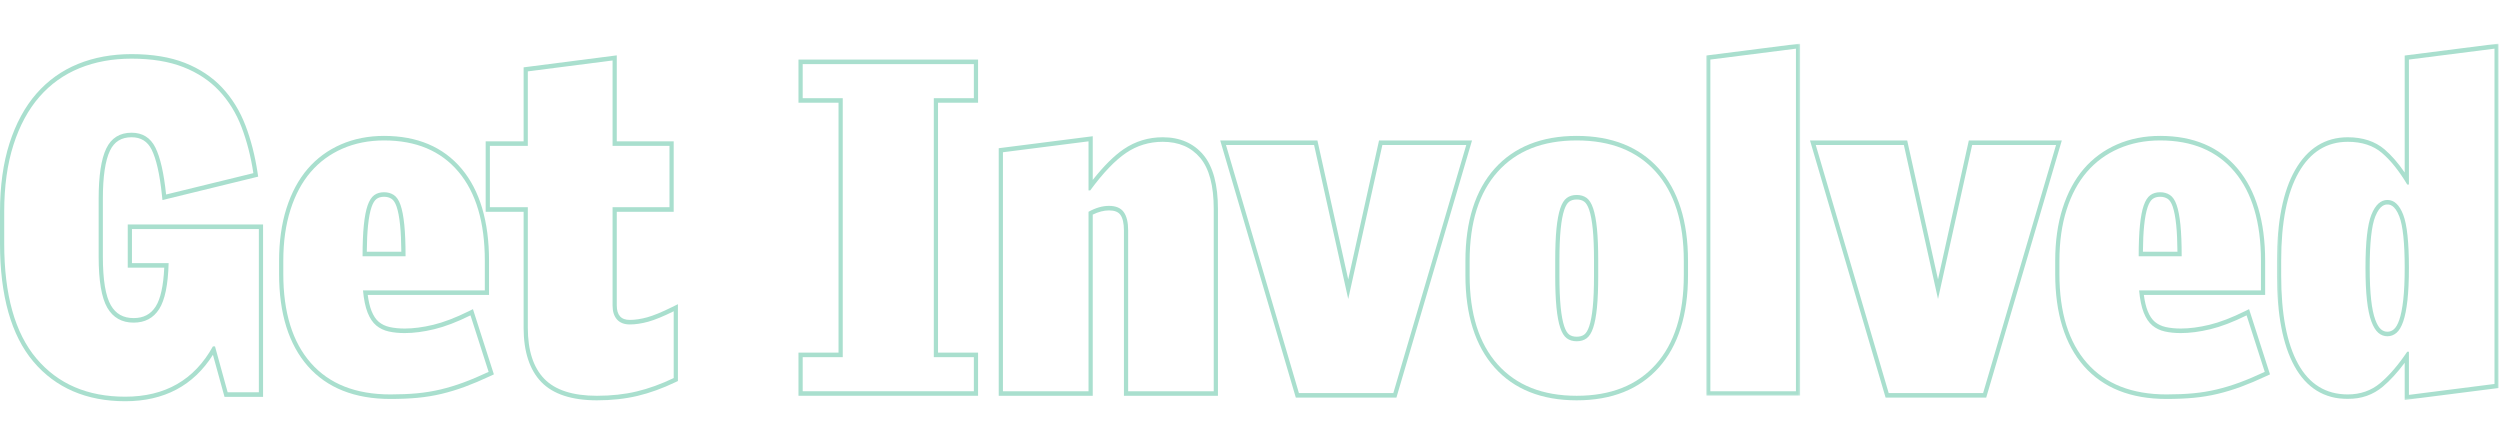 <?xml version="1.0" encoding="UTF-8"?>
<svg width="1410px" height="250px" viewBox="0 0 1410 250" version="1.1" xmlns="http://www.w3.org/2000/svg" xmlns:xlink="http://www.w3.org/1999/xlink">
    <!-- Generator: Sketch 52.5 (67469) - http://www.bohemiancoding.com/sketch -->
    <title>Artboard</title>
    <desc>Created with Sketch.</desc>
    <defs>
        <polygon id="path-1" points="0.655 0.705 53.681 0.705 53.681 199.362 0.655 199.362"></polygon>
        <polygon id="path-3" points="0.226 0.705 125.292 0.705 125.292 201.732 0.226 201.732"></polygon>
    </defs>
    <g id="Artboard" stroke="none" stroke-width="1" fill="none" fill-rule="evenodd">
        <g id="Group-25" transform="translate(0, 23)">
            <path d="M74.186,7.52 C63.168,7.52 53.007,9.388 43.979,13.068 C34.877,16.778 26.978,22.426 20.499,29.852 C14.034,37.258 8.943,46.662 5.362,57.804 C1.805,68.866 0,81.866 0,96.439 L0,114.376 C0,143.773 6.33,166.167 18.811,180.932 C31.349,195.772 48.78,203.295 70.619,203.295 C92.521,203.295 109.144,194.493 120.093,177.117 L126.118,198.985 L126.625,200.817 L128.398,200.817 L145.994,200.817 L148.371,200.817 L148.371,198.255 L148.371,106.176 L148.371,103.614 L145.994,103.614 L74.424,103.614 L72.046,103.614 L72.046,106.176 L72.046,125.395 L72.046,127.958 L74.424,127.958 L92.64,127.958 C92.164,138.225 90.54,145.595 87.801,149.885 C84.998,154.269 80.932,156.401 75.375,156.401 C69.537,156.401 65.336,154.044 62.533,149.193 C59.537,144.024 58.017,134.784 58.017,121.728 L58.017,89.09 C58.017,76.638 59.37,67.511 62.033,61.958 C64.466,56.881 68.441,54.414 74.186,54.414 C79.469,54.414 83.176,56.697 85.525,61.397 C88.139,66.629 90.088,75.239 91.32,86.991 L91.62,89.835 L94.211,89.2 L143.428,77.156 L145.609,76.623 L145.247,74.245 C143.801,64.712 141.512,55.8 138.442,47.759 C135.325,39.59 130.907,32.417 125.317,26.442 C119.703,20.445 112.613,15.741 104.248,12.448 C95.93,9.178 85.818,7.52 74.186,7.52 M74.186,10.083 C85.599,10.083 95.345,11.676 103.432,14.856 C111.516,18.037 118.25,22.503 123.643,28.261 C129.029,34.019 133.232,40.845 136.245,48.733 C139.253,56.62 141.476,65.266 142.9,74.658 L93.683,86.701 C92.411,74.573 90.39,65.732 87.618,60.179 C84.843,54.632 80.368,51.851 74.186,51.851 C67.528,51.851 62.773,54.831 59.92,60.782 C57.066,66.729 55.64,76.167 55.64,89.09 L55.64,121.728 C55.64,135.332 57.264,144.939 60.514,150.549 C63.76,156.16 68.717,158.964 75.375,158.964 C81.712,158.964 86.51,156.422 89.76,151.338 C93.006,146.251 94.789,137.603 95.11,125.395 L74.424,125.395 L74.424,106.176 L145.994,106.176 L145.994,198.255 L128.398,198.255 L121.265,172.373 L120.076,172.373 C109.612,191.279 93.127,200.733 70.619,200.733 C49.374,200.733 32.694,193.558 20.568,179.208 C8.441,164.858 2.378,143.248 2.378,114.376 L2.378,96.439 C2.378,82.089 4.119,69.494 7.609,58.642 C11.095,47.795 15.969,38.783 22.23,31.608 C28.491,24.433 36.023,19.051 44.819,15.464 C53.619,11.876 63.405,10.083 74.186,10.083" id="Fill-1" fill="#A9DFCE"></path>
            <path d="M206.875,118.989 C206.925,113.215 207.156,108.275 207.562,104.277 C208.014,99.811 208.689,96.27 209.567,93.753 C210.337,91.534 211.281,90.002 212.368,89.2 C213.478,88.382 214.864,87.983 216.612,87.983 C218.248,87.983 219.636,88.367 220.861,89.156 C221.962,89.871 222.903,91.332 223.662,93.497 C224.537,96.016 225.21,99.557 225.662,104.021 C226.068,108.052 226.299,113.077 226.349,118.989 L206.875,118.989 Z M216.612,53.645 C207.783,53.645 199.602,55.259 192.3,58.447 C184.95,61.648 178.623,66.301 173.494,72.277 C168.377,78.24 164.366,85.699 161.579,94.453 C158.811,103.129 157.406,113.108 157.406,124.114 L157.406,131.545 C157.406,153.821 162.865,171.312 173.637,183.533 C184.434,195.797 200.091,202.014 220.179,202.014 C225.764,202.014 230.914,201.796 235.484,201.368 C240.085,200.935 244.626,200.192 248.985,199.157 C253.319,198.124 257.766,196.773 262.203,195.139 C266.573,193.524 271.393,191.487 276.529,189.086 L278.55,188.14 L277.829,185.898 L267.603,154.026 L266.747,151.356 L264.364,152.534 C256.943,156.201 250.219,158.774 244.389,160.178 C238.563,161.585 233.137,162.295 228.263,162.295 C225.105,162.295 222.228,162.011 219.712,161.444 C217.382,160.922 215.347,159.95 213.661,158.554 C212.013,157.188 210.62,155.094 209.526,152.329 C208.592,149.975 207.878,146.958 207.403,143.333 L273.44,143.333 L275.818,143.333 L275.818,140.77 L275.818,124.114 C275.818,101.866 270.613,84.39 260.341,72.169 C250.012,59.877 235.296,53.645 216.612,53.645 Z M204.485,121.551 L228.738,121.551 C228.738,114.376 228.501,108.444 228.027,103.742 C227.55,99.045 226.839,95.332 225.885,92.595 C224.934,89.866 223.664,87.983 222.083,86.958 C220.495,85.933 218.671,85.42 216.612,85.42 C214.391,85.42 212.529,85.976 211.024,87.086 C209.514,88.198 208.29,90.12 207.339,92.851 C206.388,95.585 205.674,99.301 205.199,103.998 C204.723,108.698 204.485,114.551 204.485,121.551 Z M216.612,56.208 C234.683,56.208 248.671,62.101 258.579,73.889 C268.485,85.676 273.44,102.422 273.44,124.114 L273.44,140.77 L204.723,140.77 C205.199,145.951 206.069,150.139 207.339,153.334 C208.606,156.529 210.23,158.943 212.213,160.586 C214.194,162.228 216.531,163.348 219.227,163.953 C221.921,164.558 224.934,164.858 228.263,164.858 C233.335,164.858 238.882,164.132 244.907,162.679 C250.93,161.229 257.749,158.623 265.356,154.864 L275.582,186.734 C270.506,189.109 265.791,191.105 261.432,192.714 C257.069,194.321 252.754,195.636 248.474,196.653 C244.194,197.67 239.795,198.39 235.277,198.816 C230.759,199.239 225.726,199.451 220.179,199.451 C200.683,199.451 185.737,193.558 175.358,181.77 C164.975,169.983 159.784,153.242 159.784,131.545 L159.784,124.114 C159.784,113.351 161.13,103.742 163.828,95.286 C166.52,86.829 170.324,79.744 175.239,74.017 C180.152,68.295 186.136,63.895 193.191,60.82 C200.244,57.745 208.052,56.208 216.612,56.208 Z" id="Fill-3" fill="#A9DFCE"></path>
            <path d="M347.865,8.222 L345.205,8.565 L297.412,14.713 L295.317,14.984 L295.317,17.257 L295.317,56.72 L276.295,56.72 L273.918,56.72 L273.918,59.282 L273.918,93.876 L273.918,96.439 L276.295,96.439 L295.317,96.439 L295.317,161.875 C295.317,175.323 298.684,185.621 305.32,192.484 C311.935,199.318 322.488,202.782 336.69,202.782 C344.9,202.782 352.592,201.944 359.554,200.289 C366.507,198.634 373.697,196.035 380.93,192.568 L382.343,191.892 L382.343,190.226 L382.343,152.557 L382.343,148.56 L378.971,150.228 C373.279,153.052 368.575,154.981 364.99,155.971 C361.478,156.937 358.194,157.426 355.236,157.426 C352.716,157.426 350.906,156.767 349.701,155.409 C348.464,154.02 347.865,152.011 347.865,149.267 L347.865,96.439 L377.587,96.439 L379.965,96.439 L379.965,93.876 L379.965,59.282 L379.965,56.72 L377.587,56.72 L347.865,56.72 L347.865,11.107 L347.865,8.222 Z M345.488,11.107 L345.488,59.282 L377.587,59.282 L377.587,93.876 L345.488,93.876 L345.488,149.267 C345.488,152.67 346.32,155.309 347.984,157.183 C349.649,159.056 352.064,159.989 355.236,159.989 C358.406,159.989 361.854,159.476 365.579,158.451 C369.303,157.426 374.099,155.463 379.965,152.557 L379.965,190.226 C372.832,193.647 365.853,196.163 359.041,197.785 C352.224,199.407 344.774,200.22 336.69,200.22 C323.054,200.22 313.15,197.024 306.968,190.636 C300.786,184.245 297.695,174.659 297.695,161.875 L297.695,93.876 L276.295,93.876 L276.295,59.282 L297.695,59.282 L297.695,17.257 L345.488,11.107 Z" id="Fill-5" fill="#A9DFCE"></path>
            <path d="M551.633,10.596 L549.256,10.596 L452.719,10.596 L450.342,10.596 L450.342,13.158 L450.342,32.377 L450.342,34.939 L452.719,34.939 L472.93,34.939 L472.93,175.877 L452.719,175.877 L450.342,175.877 L450.342,178.439 L450.342,197.658 L450.342,200.221 L452.719,200.221 L549.256,200.221 L551.633,200.221 L551.633,197.658 L551.633,178.439 L551.633,175.877 L549.256,175.877 L529.045,175.877 L529.045,34.939 L549.256,34.939 L551.633,34.939 L551.633,32.377 L551.633,13.158 L551.633,10.596 Z M549.256,13.158 L549.256,32.377 L526.667,32.377 L526.667,178.439 L549.256,178.439 L549.256,197.658 L452.719,197.658 L452.719,178.439 L475.308,178.439 L475.308,32.377 L452.719,32.377 L452.719,13.158 L549.256,13.158 Z" id="Fill-7" fill="#A9DFCE"></path>
            <path d="M616.306,53.836 L613.65,54.175 L565.382,60.325 L563.282,60.594 L563.282,62.869 L563.282,197.657 L563.282,200.219 L565.66,200.219 L613.928,200.219 L616.306,200.219 L616.306,197.657 L616.306,98.042 C619.495,96.469 622.571,95.672 625.465,95.672 C628.568,95.672 630.668,96.484 631.887,98.15 C633.221,99.987 633.899,102.947 633.899,106.947 L633.899,197.657 L633.899,200.219 L636.277,200.219 L684.547,200.219 L686.925,200.219 L686.925,197.657 L686.925,94.901 C686.925,81.16 684.16,70.882 678.705,64.358 C673.179,57.76 665.466,54.416 655.776,54.416 C647.752,54.416 640.364,56.66 633.825,61.083 C628.392,64.768 622.512,70.605 616.306,78.477 L616.306,56.719 L616.306,53.836 Z M613.928,56.719 L613.928,84.394 L614.877,84.394 C622.17,74.49 628.908,67.443 635.088,63.254 C641.272,59.069 648.165,56.978 655.776,56.978 C664.81,56.978 671.862,60.012 676.938,66.072 C682.01,72.14 684.547,81.75 684.547,94.901 L684.547,197.657 L636.277,197.657 L636.277,106.947 C636.277,102.332 635.435,98.875 633.756,96.566 C632.073,94.26 629.31,93.109 625.465,93.109 C621.78,93.109 617.935,94.221 613.928,96.438 L613.928,197.657 L565.66,197.657 L565.66,62.869 L613.928,56.719 Z" id="Fill-9" fill="#A9DFCE"></path>
            <path d="M830.222,56.208 L826.976,56.208 L779.657,56.208 L777.78,56.208 L777.345,58.176 L760.399,134.612 L743.453,58.176 L743.016,56.208 L741.14,56.208 L691.445,56.208 L688.199,56.208 L689.179,59.544 L730.311,199.456 L730.837,201.245 L732.58,201.245 L785.841,201.245 L787.582,201.245 L788.107,199.456 L829.242,59.544 L830.222,56.208 Z M826.976,58.77 L785.841,198.683 L732.58,198.683 L691.445,58.77 L741.14,58.77 L760.399,145.639 L779.657,58.77 L826.976,58.77 Z" id="Fill-11" fill="#A9DFCE"></path>
            <path d="M889.268,166.908 C887.52,166.908 886.134,166.511 885.026,165.691 C883.944,164.894 883.003,163.331 882.23,161.035 C881.35,158.426 880.675,154.793 880.218,150.236 C879.755,145.575 879.519,139.63 879.519,132.571 L879.519,123.858 C879.519,116.801 879.755,110.859 880.218,106.195 C880.675,101.636 881.35,98 882.23,95.394 C883.003,93.103 883.944,91.535 885.024,90.74 C886.136,89.92 887.525,89.521 889.268,89.521 C891.008,89.521 892.399,89.92 893.517,90.74 C894.592,91.537 895.536,93.103 896.308,95.394 C897.188,98 897.864,101.636 898.32,106.195 C898.784,110.882 899.019,116.824 899.019,123.858 L899.019,132.571 C899.019,139.61 898.784,145.552 898.32,150.236 C897.866,154.793 897.188,158.426 896.308,161.035 C895.533,163.328 894.592,164.894 893.515,165.691 C892.402,166.508 891.013,166.908 889.268,166.908 M889.268,53.646 C869.507,53.646 853.932,59.857 842.973,72.111 C832.041,84.334 826.498,101.831 826.498,124.114 L826.498,132.314 C826.498,154.595 832.041,172.092 842.973,184.318 C853.932,196.572 869.507,202.783 889.268,202.783 C909.029,202.783 924.604,196.572 935.563,184.318 C946.495,172.092 952.04,154.595 952.04,132.314 L952.04,124.114 C952.04,101.833 946.495,84.337 935.563,72.111 C924.604,59.857 909.029,53.646 889.268,53.646 M889.268,169.471 C891.489,169.471 893.348,168.917 894.858,167.805 C896.361,166.695 897.59,164.73 898.541,161.911 C899.495,159.092 900.208,155.292 900.684,150.508 C901.157,145.726 901.397,139.746 901.397,132.571 L901.397,123.858 C901.397,116.683 901.157,110.705 900.684,105.921 C900.208,101.139 899.495,97.336 898.541,94.517 C897.59,91.699 896.361,89.736 894.858,88.624 C893.348,87.514 891.489,86.958 889.268,86.958 C887.047,86.958 885.185,87.514 883.68,88.624 C882.173,89.736 880.946,91.699 879.997,94.517 C879.044,97.336 878.33,101.139 877.855,105.921 C877.379,110.705 877.142,116.683 877.142,123.858 L877.142,132.571 C877.142,139.746 877.379,145.726 877.855,150.508 C878.33,155.292 879.044,159.092 879.997,161.911 C880.946,164.73 882.173,166.695 883.68,167.805 C885.185,168.917 887.047,169.471 889.268,169.471 M889.268,56.208 C908.447,56.208 923.308,62.102 933.851,73.889 C944.394,85.677 949.663,102.42 949.663,124.114 L949.663,132.314 C949.663,154.011 944.394,170.752 933.851,182.539 C923.308,194.327 908.447,200.221 889.268,200.221 C870.089,200.221 855.228,194.327 844.685,182.539 C834.142,170.752 828.876,154.011 828.876,132.314 L828.876,124.114 C828.876,102.42 834.142,85.677 844.685,73.889 C855.228,62.102 870.089,56.208 889.268,56.208" id="Fill-13" fill="#A9DFCE"></path>
            <g id="Group-17" transform="translate(961.607, 0.859)">
                <mask id="mask-2" fill="white">
                    <use xlink:href="#path-1"></use>
                </mask>
                <g id="Clip-16"></g>
                <path d="M53.681,0.704 L51.025,1.043 L2.755,7.193 L0.655,7.459 L0.655,9.737 L0.655,196.8 L0.655,199.362 L3.033,199.362 L51.303,199.362 L53.681,199.362 L53.681,196.8 L53.681,3.587 L53.681,0.704 Z M51.303,3.587 L51.303,196.8 L3.033,196.8 L3.033,9.737 L51.303,3.587 Z" id="Fill-15" fill="#A9DFCE" mask="url(#mask-2)"></path>
            </g>
            <path d="M1162.864,56.208 L1159.616,56.208 L1112.296,56.208 L1110.42,56.208 L1109.985,58.176 L1093.039,134.612 L1076.093,58.176 L1075.655,56.208 L1073.779,56.208 L1024.084,56.208 L1020.836,56.208 L1021.818,59.544 L1062.951,199.456 L1063.476,201.245 L1065.219,201.245 L1118.481,201.245 L1120.221,201.245 L1120.747,199.456 L1161.882,59.544 L1162.864,56.208 Z M1159.616,58.77 L1118.481,198.683 L1065.219,198.683 L1024.084,58.77 L1073.779,58.77 L1093.039,145.639 L1112.296,58.77 L1159.616,58.77 Z" id="Fill-18" fill="#A9DFCE"></path>
            <path d="M1208.605,118.989 C1208.655,113.215 1208.885,108.275 1209.292,104.277 C1209.744,99.811 1210.419,96.27 1211.297,93.753 C1212.067,91.534 1213.011,90.002 1214.098,89.2 C1215.208,88.382 1216.594,87.983 1218.342,87.983 C1219.978,87.983 1221.366,88.367 1222.591,89.156 C1223.692,89.871 1224.633,91.332 1225.392,93.497 C1226.267,96.016 1226.94,99.557 1227.391,104.021 C1227.798,108.052 1228.029,113.077 1228.079,118.989 L1208.605,118.989 Z M1218.342,53.645 C1209.513,53.645 1201.331,55.259 1194.029,58.447 C1186.68,61.648 1180.353,66.301 1175.224,72.277 C1170.107,78.24 1166.096,85.699 1163.309,94.453 C1160.541,103.129 1159.136,113.108 1159.136,124.114 L1159.136,131.545 C1159.136,153.821 1164.595,171.312 1175.366,183.533 C1186.164,195.797 1201.821,202.014 1221.908,202.014 C1227.494,202.014 1232.644,201.796 1237.214,201.368 C1241.815,200.935 1246.356,200.192 1250.715,199.157 C1255.049,198.124 1259.496,196.773 1263.933,195.139 C1268.303,193.524 1273.123,191.487 1278.258,189.086 L1280.28,188.14 L1279.559,185.898 L1269.332,154.026 L1268.476,151.356 L1266.094,152.534 C1258.673,156.201 1251.949,158.774 1246.119,160.178 C1240.293,161.585 1234.867,162.295 1229.993,162.295 C1226.835,162.295 1223.958,162.011 1221.442,161.444 C1219.112,160.922 1217.077,159.95 1215.391,158.554 C1213.743,157.188 1212.35,155.094 1211.256,152.329 C1210.322,149.975 1209.608,146.958 1209.133,143.333 L1275.17,143.333 L1277.547,143.333 L1277.547,140.77 L1277.547,124.114 C1277.547,101.866 1272.343,84.39 1262.071,72.169 C1251.742,59.877 1237.026,53.645 1218.342,53.645 Z M1206.215,121.551 L1230.468,121.551 C1230.468,114.376 1230.23,108.444 1229.757,103.742 C1229.279,99.045 1228.568,95.332 1227.615,92.595 C1226.664,89.866 1225.394,87.983 1223.813,86.958 C1222.225,85.933 1220.401,85.42 1218.342,85.42 C1216.121,85.42 1214.259,85.976 1212.754,87.086 C1211.244,88.198 1210.02,90.12 1209.069,92.851 C1208.117,95.585 1207.404,99.301 1206.929,103.998 C1206.453,108.698 1206.215,114.551 1206.215,121.551 Z M1218.342,56.208 C1236.413,56.208 1250.401,62.101 1260.309,73.889 C1270.215,85.676 1275.17,102.422 1275.17,124.114 L1275.17,140.77 L1206.453,140.77 C1206.929,145.951 1207.799,150.139 1209.069,153.334 C1210.336,156.529 1211.96,158.943 1213.943,160.586 C1215.924,162.228 1218.261,163.348 1220.957,163.953 C1223.651,164.558 1226.664,164.858 1229.993,164.858 C1235.064,164.858 1240.612,164.132 1246.637,162.679 C1252.66,161.229 1259.479,158.623 1267.085,154.864 L1277.312,186.734 C1272.236,189.109 1267.521,191.105 1263.162,192.714 C1258.799,194.321 1254.483,195.636 1250.203,196.653 C1245.924,197.67 1241.525,198.39 1237.007,198.816 C1232.489,199.239 1227.456,199.451 1221.908,199.451 C1202.413,199.451 1187.467,193.558 1177.088,181.77 C1166.704,169.983 1161.514,153.242 1161.514,131.545 L1161.514,124.114 C1161.514,113.351 1162.86,103.742 1165.558,95.286 C1168.25,86.829 1172.054,79.744 1176.969,74.017 C1181.881,68.295 1187.866,63.895 1194.921,60.82 C1201.973,57.745 1209.782,56.208 1218.342,56.208 Z" id="Fill-20" fill="#A9DFCE"></path>
            <g id="Group-24" transform="translate(1283.98, 0.859)">
                <mask id="mask-4" fill="white">
                    <use xlink:href="#path-3"></use>
                </mask>
                <g id="Clip-23"></g>
                <path d="M62.522,163.23 C61.158,163.23 59.966,162.782 58.885,161.86 C57.712,160.863 56.638,159.066 55.696,156.517 C54.666,153.752 53.877,149.959 53.351,145.242 C52.809,140.44 52.536,134.338 52.536,127.099 C52.536,113.164 53.589,103.46 55.67,98.261 C58.38,91.48 61.498,91.48 62.522,91.48 C63.54,91.48 66.638,91.48 69.242,98.23 C71.251,103.445 72.271,113.159 72.271,127.099 C72.271,134.297 71.995,140.401 71.456,145.242 C70.923,149.98 70.167,153.79 69.211,156.573 C68.336,159.1 67.311,160.881 66.158,161.86 C65.076,162.782 63.885,163.23 62.522,163.23 Z M125.292,0.704 L122.636,1.042 L74.368,7.192 L72.271,7.459 L72.271,9.737 L72.271,73.453 C68.593,68.075 64.786,63.695 60.906,60.387 C55.582,55.854 48.603,53.555 40.172,53.555 C27.453,53.555 17.452,59.785 10.445,72.075 C3.664,83.957 0.226,101.177 0.226,123.255 L0.226,131.455 C0.226,153.519 3.535,170.726 10.067,182.603 C16.834,194.913 26.963,201.155 40.172,201.155 C47.811,201.155 54.464,198.818 59.943,194.206 C64.042,190.757 68.174,186.239 72.271,180.743 L72.271,198.849 L72.271,201.732 L74.927,201.394 L123.195,195.244 L125.292,194.977 L125.292,192.699 L125.292,3.587 L125.292,0.704 Z M62.522,165.793 C64.425,165.793 66.127,165.152 67.632,163.871 C69.137,162.59 70.405,160.455 71.439,157.465 C72.469,154.477 73.26,150.508 73.817,145.549 C74.368,140.596 74.649,134.446 74.649,127.099 C74.649,112.749 73.577,102.799 71.439,97.246 C69.299,91.696 66.327,88.918 62.522,88.918 C58.716,88.918 55.705,91.696 53.487,97.246 C51.266,102.799 50.158,112.749 50.158,127.099 C50.158,134.446 50.432,140.596 50.988,145.549 C51.544,150.508 52.374,154.477 53.487,157.465 C54.593,160.455 55.903,162.59 57.41,163.871 C58.913,165.152 60.62,165.793 62.522,165.793 Z M122.915,3.587 L122.915,192.699 L74.649,198.849 L74.649,174.505 L73.698,174.505 C68.621,182.024 63.552,187.918 58.48,192.187 C53.404,196.458 47.305,198.593 40.172,198.593 C27.805,198.593 18.453,192.827 12.114,181.296 C5.773,169.765 2.603,153.152 2.603,131.455 L2.603,123.255 C2.603,101.564 5.892,84.946 12.471,73.415 C19.048,61.884 28.283,56.118 40.172,56.118 C48.097,56.118 54.517,58.212 59.431,62.396 C64.344,66.586 69.099,72.518 73.698,80.205 L74.649,80.205 L74.649,9.737 L122.915,3.587 Z" id="Fill-22" fill="#A9DFCE" mask="url(#mask-4)"></path>
            </g>
        </g>
    </g>
</svg>